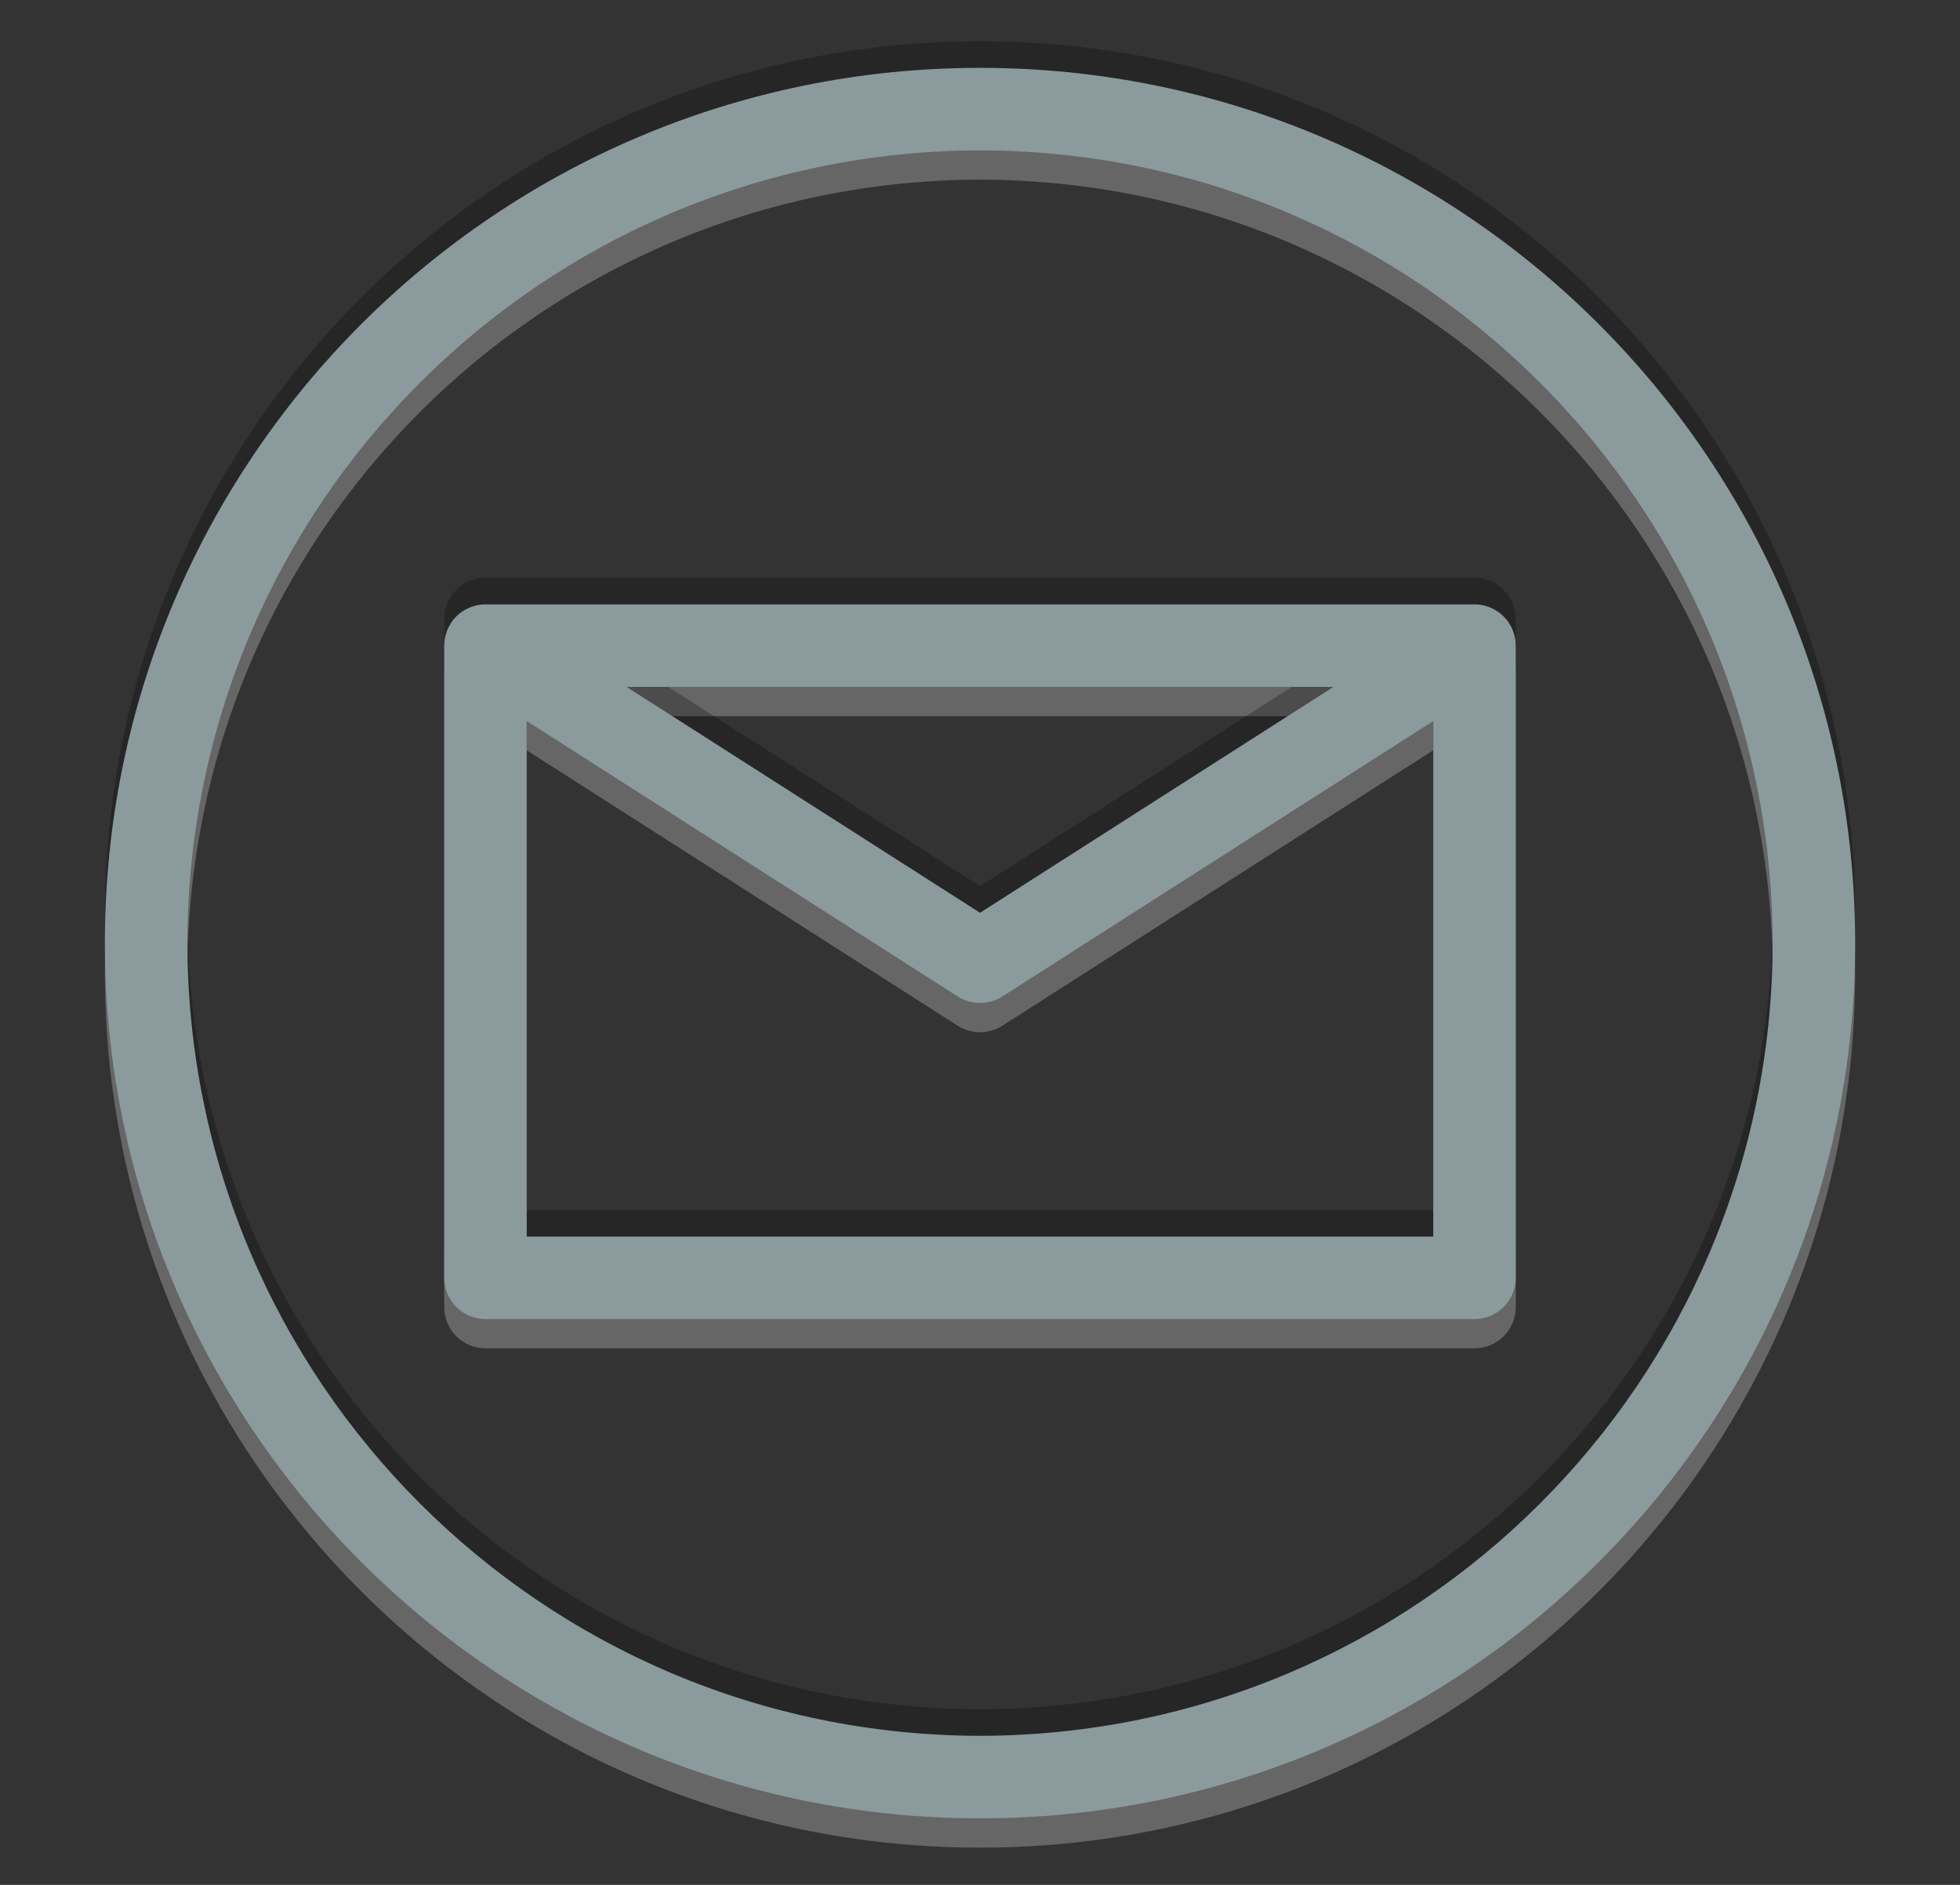 <?xml version="1.0" encoding="utf-8"?>
<!-- Generator: Adobe Illustrator 13.0.0, SVG Export Plug-In  -->
<!DOCTYPE svg PUBLIC "-//W3C//DTD SVG 1.1//EN" "http://www.w3.org/Graphics/SVG/1.1/DTD/svg11.dtd">
<svg version="1.1"
	 xmlns="http://www.w3.org/2000/svg" xmlns:xlink="http://www.w3.org/1999/xlink" xmlns:a="http://ns.adobe.com/AdobeSVGViewerExtensions/3.0/"
	 x="0px" y="0px" width="52px" height="50px" viewBox="-2.782 -1.094 52 50" enable-background="new -2.782 -1.094 52 50"
	 xml:space="preserve">
<rect x="-2.782" y="-1.094" width="52" height="50" fill="#333333" stroke="none"/>
<defs>
</defs>
<path opacity="0.25" fill="#FFFFFF" d="M23.219,1.483C10.395,1.483,0.001,11.876,0,24.701c0.001,12.822,10.395,23.216,23.219,23.217
	c12.822-0.001,23.217-10.395,23.218-23.217C46.436,11.876,36.041,1.483,23.219,1.483z M23.219,45.729
	C11.604,45.708,2.21,36.312,2.189,24.701C2.21,13.087,11.604,3.692,23.219,3.672c11.613,0.021,21.007,9.415,21.029,21.029
	C44.226,36.312,34.832,45.708,23.219,45.729z M36.339,15.716H10.097c-0.288,0-0.57,0.116-0.774,0.32
	c-0.204,0.205-0.32,0.486-0.32,0.774v16.77c0,0.289,0.116,0.57,0.32,0.772c0.204,0.204,0.486,0.321,0.774,0.321h26.242
	c0.291,0,0.565-0.114,0.772-0.321c0.208-0.207,0.321-0.481,0.321-0.772V16.81c0-0.289-0.117-0.57-0.321-0.774
	C36.908,15.832,36.628,15.716,36.339,15.716z M32.596,17.903l-9.377,5.992l-9.378-5.992H32.596z M35.244,32.485H11.191V18.808
	l11.438,7.309c0.179,0.114,0.384,0.171,0.59,0.171c0.205,0,0.41-0.057,0.589-0.171l11.436-7.309V32.485z"/>
<path opacity="0.25" d="M23.219,0C10.395,0,0.001,10.394,0,23.217c0.001,12.824,10.395,23.217,23.219,23.218
	c12.822-0.001,23.217-10.395,23.218-23.218C46.436,10.394,36.041,0,23.219,0z M23.219,44.246C11.604,44.226,2.21,34.83,2.189,23.217
	C2.21,11.604,11.604,2.209,23.219,2.189c11.613,0.021,21.007,9.416,21.029,21.028C44.226,34.83,34.832,44.226,23.219,44.246z
	 M36.339,14.232H10.097c-0.288,0-0.57,0.117-0.774,0.32c-0.204,0.206-0.32,0.487-0.32,0.775v16.771c0,0.289,0.116,0.57,0.32,0.772
	c0.204,0.204,0.486,0.321,0.774,0.321h26.242c0.291,0,0.565-0.114,0.772-0.321c0.208-0.207,0.321-0.481,0.321-0.772V15.327
	c0-0.288-0.117-0.569-0.321-0.775C36.908,14.35,36.628,14.232,36.339,14.232z M32.596,16.421l-9.377,5.992l-9.378-5.992H32.596z
	 M35.244,31.003H11.191V17.325l11.438,7.311c0.179,0.114,0.384,0.17,0.59,0.17c0.205,0,0.41-0.057,0.589-0.17l11.436-7.31V31.003z"
	/>
<path fill="#8B9A9D" d="M23.219,0.706C10.395,0.706,0.001,11.1,0,23.923c0.001,12.824,10.395,23.217,23.219,23.218
	c12.822-0.001,23.217-10.395,23.218-23.218C46.436,11.1,36.041,0.706,23.219,0.706z M23.219,44.952
	C11.604,44.932,2.21,35.536,2.189,23.923C2.21,12.31,11.604,2.916,23.219,2.895c11.613,0.021,21.007,9.415,21.029,21.028
	C44.226,35.536,34.832,44.932,23.219,44.952z M36.339,14.938H10.097c-0.288,0-0.57,0.117-0.774,0.32
	c-0.204,0.206-0.32,0.487-0.32,0.775v16.771c0,0.289,0.116,0.57,0.32,0.772c0.204,0.204,0.486,0.321,0.774,0.321h26.242
	c0.291,0,0.565-0.114,0.772-0.321c0.208-0.207,0.321-0.481,0.321-0.772V16.033c0-0.288-0.117-0.569-0.321-0.775
	C36.908,15.056,36.628,14.938,36.339,14.938z M32.596,17.127l-9.377,5.992l-9.378-5.992H32.596z M35.244,31.709H11.191V18.031
	l11.438,7.31c0.179,0.114,0.384,0.171,0.59,0.171c0.205,0,0.41-0.057,0.589-0.171l11.436-7.309V31.709z"/>
</svg>
